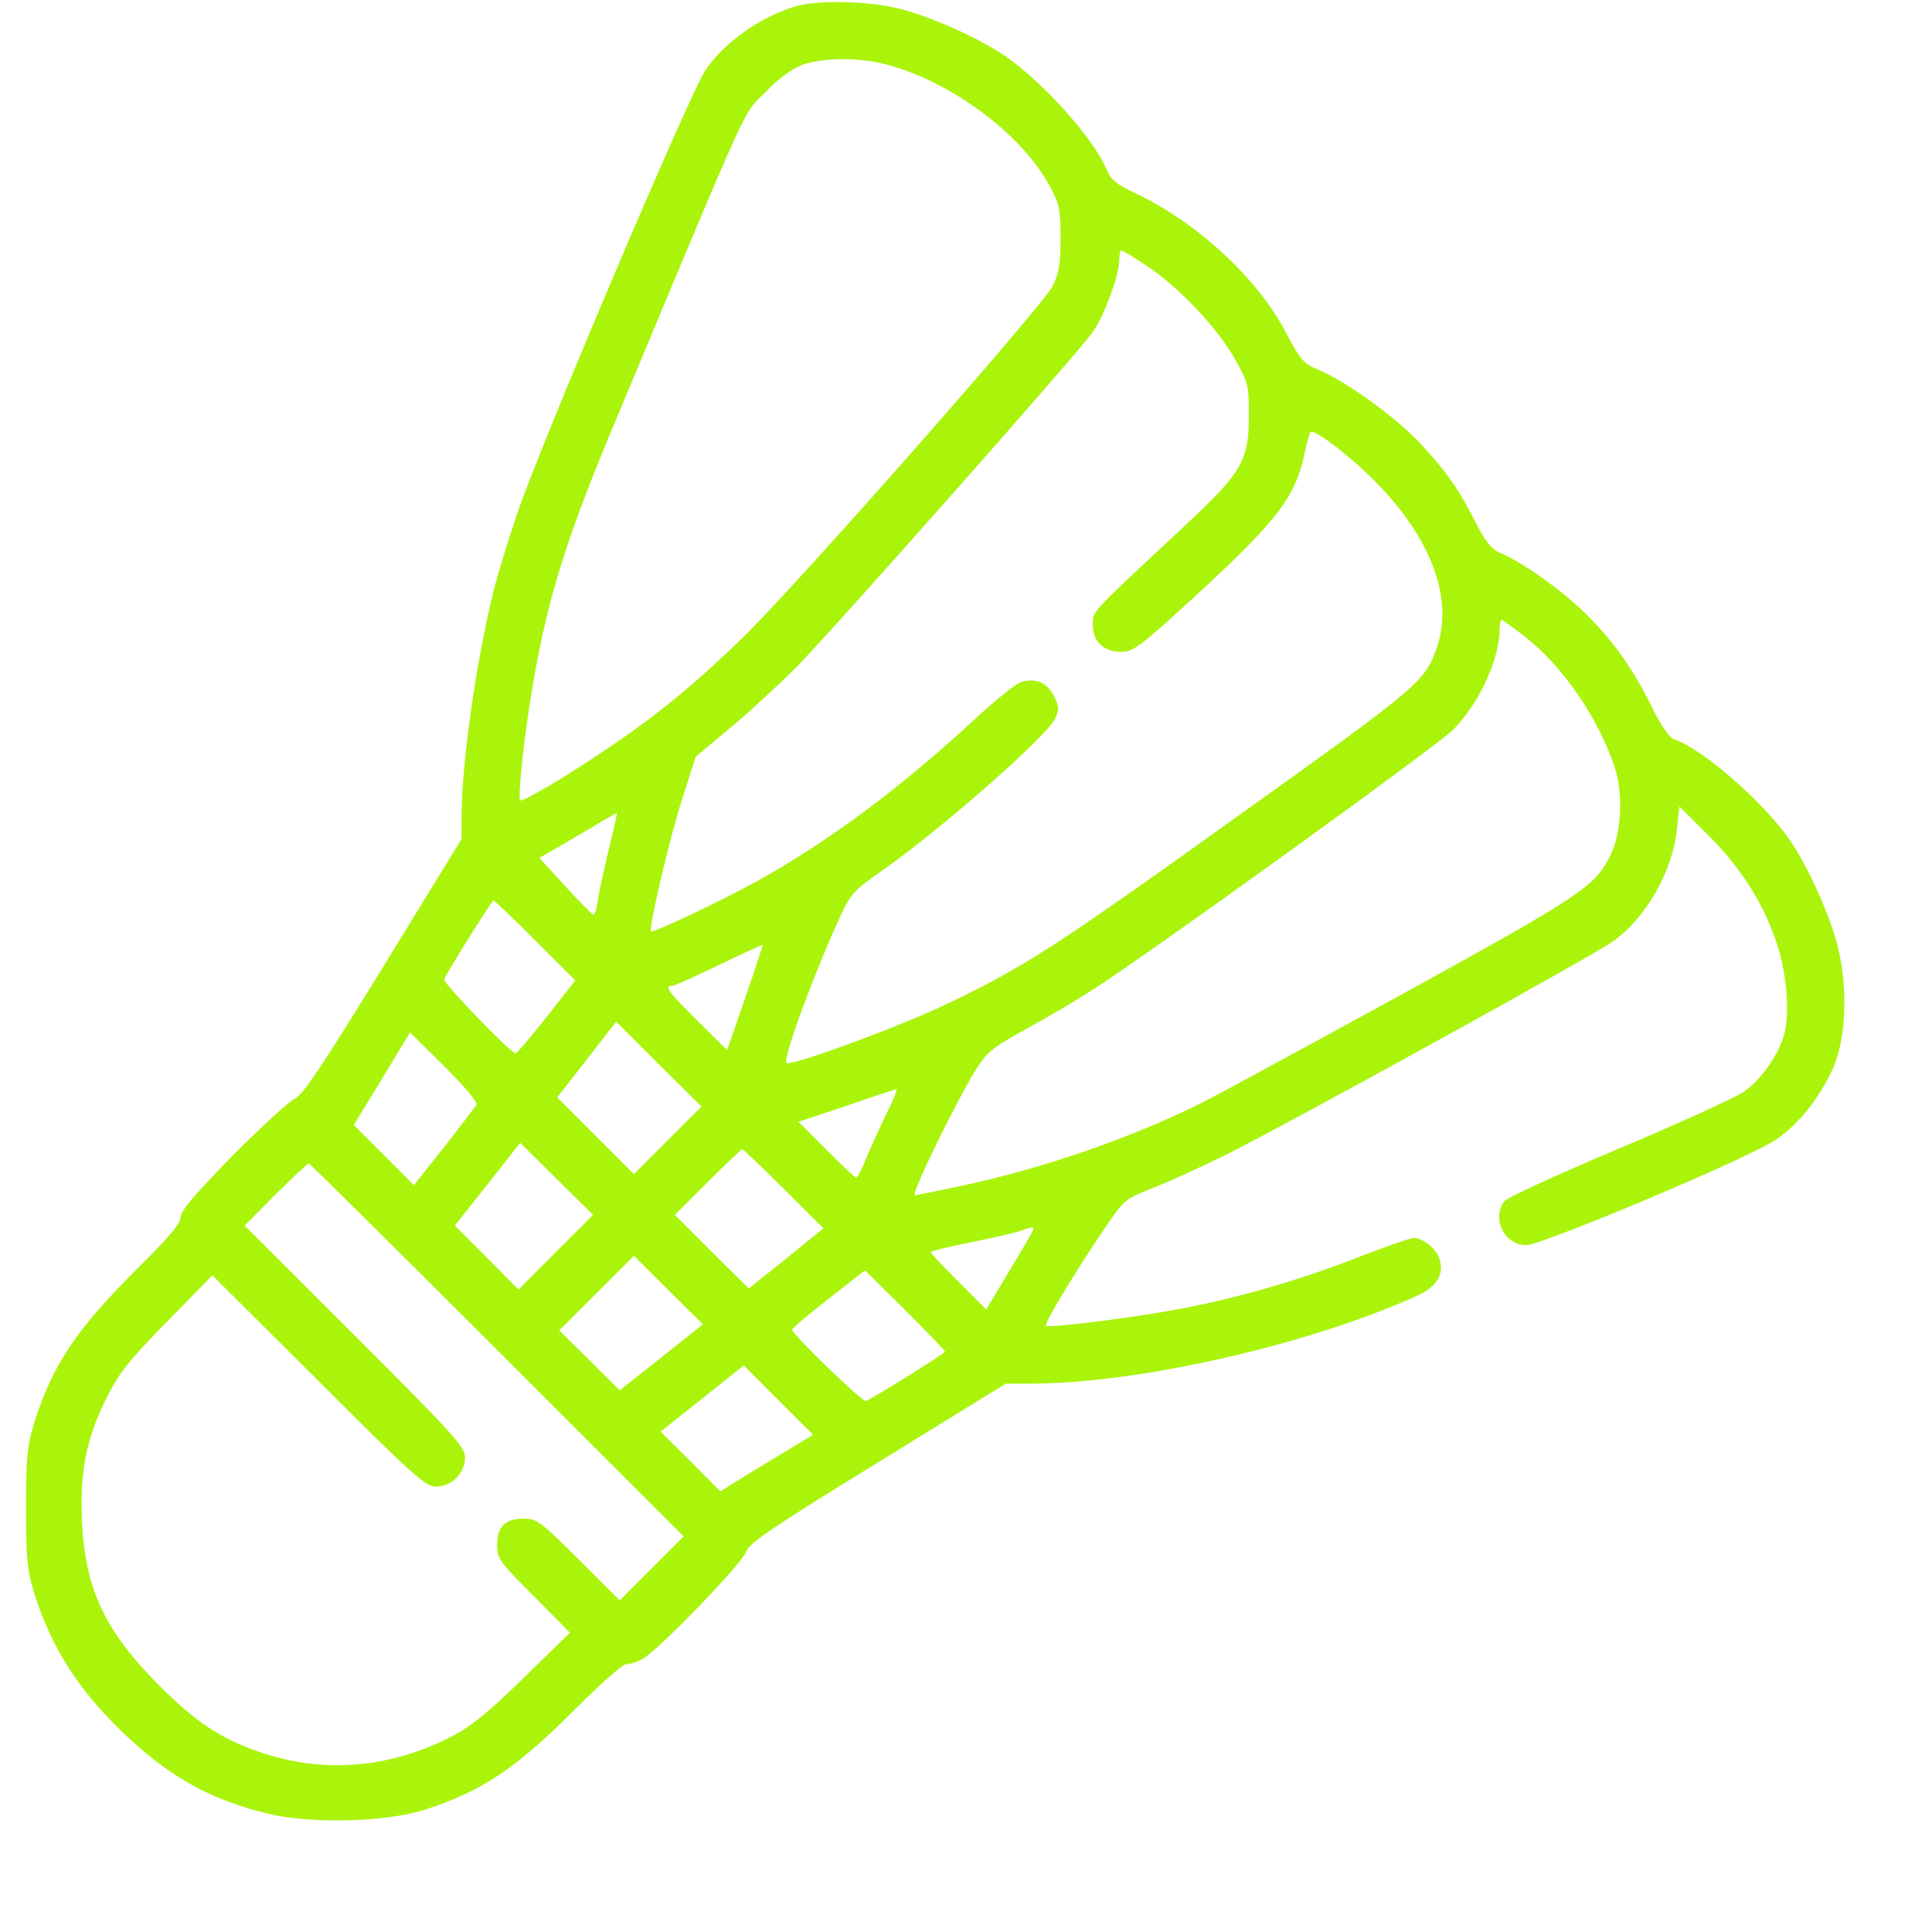 <svg width="17" height="17" viewBox="0 0 17 17" fill="none" xmlns="http://www.w3.org/2000/svg">
<path d="M6.986 0.06C6.679 0.157 6.376 0.372 6.21 0.613C6.072 0.813 4.746 3.936 4.546 4.533C4.471 4.754 4.38 5.051 4.346 5.189C4.193 5.798 4.061 6.714 4.061 7.192L4.061 7.383L3.373 8.505C2.851 9.355 2.663 9.637 2.597 9.665C2.55 9.684 2.306 9.909 2.05 10.165C1.712 10.512 1.59 10.653 1.59 10.709C1.59 10.765 1.49 10.884 1.212 11.159C0.671 11.697 0.464 12.006 0.301 12.519C0.239 12.725 0.229 12.816 0.229 13.269C0.229 13.722 0.239 13.813 0.301 14.019C0.452 14.497 0.686 14.863 1.077 15.241C1.487 15.635 1.853 15.838 2.363 15.96C2.735 16.051 3.398 16.032 3.733 15.926C4.239 15.763 4.54 15.563 5.062 15.038C5.278 14.822 5.478 14.644 5.509 14.644C5.541 14.644 5.603 14.625 5.65 14.6C5.782 14.532 6.529 13.76 6.564 13.656C6.592 13.578 6.779 13.45 7.724 12.869L8.85 12.175L9.063 12.175C10.001 12.175 11.477 11.844 12.447 11.412C12.644 11.328 12.716 11.209 12.663 11.068C12.632 10.981 12.516 10.893 12.438 10.893C12.41 10.893 12.206 10.965 11.984 11.05C11.496 11.243 10.961 11.403 10.455 11.503C10.06 11.584 9.228 11.69 9.203 11.665C9.185 11.647 9.479 11.162 9.72 10.809C9.892 10.556 9.898 10.55 10.145 10.453C10.283 10.399 10.57 10.268 10.786 10.162C11.33 9.89 14.024 8.408 14.202 8.277C14.486 8.071 14.715 7.668 14.755 7.305L14.777 7.096L15.028 7.346C15.309 7.624 15.506 7.93 15.625 8.274C15.719 8.537 15.753 8.909 15.7 9.099C15.653 9.277 15.494 9.506 15.34 9.609C15.268 9.659 14.774 9.884 14.239 10.109C13.708 10.334 13.254 10.54 13.235 10.571C13.123 10.725 13.239 10.956 13.429 10.956C13.57 10.956 15.403 10.184 15.628 10.027C15.825 9.893 16.003 9.671 16.125 9.409C16.244 9.146 16.263 8.702 16.172 8.333C16.101 8.052 15.913 7.633 15.756 7.402C15.525 7.061 14.971 6.58 14.724 6.502C14.69 6.489 14.618 6.386 14.546 6.242C14.377 5.898 14.214 5.664 13.973 5.42C13.767 5.211 13.398 4.945 13.198 4.864C13.123 4.829 13.073 4.77 12.988 4.604C12.841 4.311 12.726 4.145 12.482 3.885C12.266 3.66 11.837 3.351 11.596 3.251C11.468 3.198 11.443 3.167 11.315 2.926C11.068 2.451 10.53 1.954 9.992 1.701C9.823 1.622 9.776 1.582 9.738 1.494C9.623 1.216 9.175 0.719 8.837 0.488C8.612 0.335 8.193 0.147 7.921 0.078C7.643 0.007 7.183 -0.003 6.986 0.06ZM7.793 0.566C8.371 0.716 9 1.185 9.244 1.651C9.319 1.791 9.332 1.848 9.332 2.094C9.332 2.323 9.319 2.401 9.263 2.516C9.172 2.695 6.992 5.17 6.523 5.623C6.113 6.02 5.794 6.283 5.359 6.577C4.978 6.836 4.596 7.061 4.577 7.042C4.552 7.017 4.621 6.411 4.69 6.017C4.824 5.242 4.99 4.717 5.422 3.689C6.635 0.788 6.529 1.019 6.736 0.81C6.858 0.685 6.97 0.604 7.064 0.569C7.249 0.507 7.555 0.503 7.793 0.566ZM10.098 2.345C10.373 2.526 10.717 2.892 10.867 3.16C10.983 3.367 10.989 3.389 10.989 3.657C10.989 4.057 10.93 4.157 10.405 4.645C9.569 5.426 9.616 5.373 9.616 5.501C9.616 5.645 9.713 5.736 9.867 5.736C9.957 5.736 10.023 5.692 10.295 5.448C11.23 4.601 11.393 4.401 11.481 3.982C11.502 3.879 11.527 3.798 11.537 3.798C11.599 3.798 11.897 4.029 12.1 4.236C12.594 4.736 12.791 5.264 12.644 5.695C12.541 5.995 12.494 6.036 10.911 7.167C9.275 8.34 9.022 8.502 8.34 8.83C7.902 9.04 6.954 9.387 6.92 9.352C6.886 9.318 7.158 8.577 7.386 8.08C7.489 7.858 7.511 7.836 7.774 7.652C8.281 7.296 9.203 6.486 9.282 6.327C9.322 6.245 9.322 6.224 9.275 6.127C9.219 6.011 9.119 5.964 8.991 5.998C8.95 6.008 8.778 6.145 8.606 6.302C7.934 6.927 7.299 7.399 6.664 7.752C6.354 7.924 5.747 8.211 5.728 8.196C5.706 8.171 5.888 7.389 5.997 7.049L6.122 6.658L6.429 6.402C6.598 6.261 6.858 6.02 7.008 5.87C7.345 5.526 9.516 3.073 9.619 2.917C9.72 2.77 9.848 2.416 9.848 2.298C9.848 2.245 9.857 2.204 9.867 2.204C9.879 2.204 9.982 2.266 10.098 2.345ZM13.417 5.602C13.758 5.867 14.067 6.324 14.211 6.761C14.283 6.989 14.268 7.327 14.171 7.524C14.033 7.802 13.93 7.871 12.347 8.743C11.515 9.199 10.708 9.637 10.552 9.715C9.932 10.021 9.16 10.287 8.447 10.437C8.237 10.481 8.059 10.518 8.049 10.518C8.012 10.518 8.387 9.743 8.578 9.427C8.684 9.255 8.719 9.227 9.044 9.046C9.238 8.94 9.491 8.79 9.61 8.712C10.089 8.408 12.657 6.555 12.788 6.42C13.013 6.192 13.195 5.802 13.195 5.539C13.195 5.492 13.204 5.455 13.213 5.455C13.223 5.455 13.313 5.52 13.417 5.602ZM5.359 7.464C5.319 7.633 5.275 7.833 5.262 7.908C5.253 7.986 5.234 8.049 5.222 8.049C5.212 8.049 5.1 7.936 4.975 7.799L4.746 7.549L4.843 7.493C4.896 7.464 5.05 7.374 5.181 7.296C5.312 7.217 5.425 7.152 5.428 7.155C5.431 7.158 5.4 7.296 5.359 7.464ZM4.712 8.277L5.062 8.627L4.809 8.949C4.671 9.124 4.549 9.268 4.537 9.268C4.493 9.268 3.899 8.649 3.908 8.618C3.933 8.555 4.327 7.924 4.343 7.924C4.352 7.924 4.518 8.083 4.712 8.277ZM6.557 8.78L6.398 9.24L6.135 8.98C5.875 8.721 5.841 8.674 5.916 8.674C5.935 8.674 6.122 8.59 6.329 8.49C6.535 8.39 6.707 8.311 6.711 8.315C6.714 8.315 6.645 8.527 6.557 8.78ZM5.875 10.034L5.578 10.331L5.24 9.993L4.903 9.656L5.162 9.324L5.422 8.99L5.797 9.365L6.173 9.737L5.875 10.034ZM4.193 9.721C4.18 9.74 4.052 9.909 3.908 10.093L3.642 10.428L3.379 10.165L3.113 9.899L3.361 9.493L3.608 9.084L3.911 9.384C4.089 9.562 4.205 9.699 4.193 9.721ZM7.805 9.79C7.746 9.909 7.668 10.084 7.627 10.181C7.586 10.281 7.546 10.362 7.533 10.362C7.524 10.362 7.405 10.252 7.27 10.115L7.026 9.871L7.446 9.731C7.674 9.652 7.871 9.587 7.887 9.584C7.899 9.584 7.862 9.674 7.805 9.79ZM4.89 11.018L4.562 11.347L4.283 11.065L4.002 10.784L4.29 10.421L4.577 10.056L4.899 10.374L5.218 10.69L4.89 11.018ZM6.898 10.462L7.245 10.809L6.917 11.075L6.589 11.337L6.263 11.015L5.938 10.69L6.226 10.403C6.385 10.243 6.523 10.112 6.532 10.112C6.538 10.112 6.704 10.268 6.898 10.462ZM4.374 11.878L6.016 13.519L5.735 13.8L5.453 14.082L5.093 13.722C4.756 13.388 4.724 13.363 4.612 13.363C4.446 13.363 4.374 13.431 4.374 13.594C4.374 13.713 4.393 13.741 4.696 14.044L5.015 14.366L4.609 14.763C4.302 15.063 4.149 15.188 3.983 15.275C3.429 15.563 2.841 15.61 2.275 15.413C1.937 15.294 1.728 15.157 1.402 14.832C0.921 14.35 0.746 13.978 0.721 13.372C0.702 12.938 0.764 12.644 0.943 12.29C1.049 12.078 1.143 11.962 1.471 11.628L1.869 11.222L2.801 12.15C3.642 12.991 3.745 13.081 3.836 13.081C3.974 13.081 4.092 12.963 4.092 12.825C4.092 12.734 3.999 12.628 3.123 11.753L2.153 10.784L2.425 10.509C2.579 10.359 2.707 10.237 2.716 10.237C2.726 10.237 3.47 10.975 4.374 11.878ZM9.091 10.821C9.088 10.837 8.991 11 8.881 11.184L8.678 11.522L8.434 11.278C8.299 11.143 8.19 11.028 8.19 11.018C8.19 11.009 8.356 10.968 8.559 10.928C8.759 10.887 8.953 10.843 8.988 10.828C9.069 10.796 9.103 10.793 9.091 10.821ZM5.819 11.944L5.453 12.234L5.187 11.969L4.921 11.706L5.25 11.378L5.578 11.05L5.882 11.353L6.185 11.653L5.819 11.944ZM8.315 11.893C8.315 11.909 7.683 12.303 7.618 12.328C7.589 12.337 6.97 11.74 6.97 11.7C6.97 11.687 7.114 11.565 7.292 11.428L7.611 11.178L7.965 11.528C8.156 11.719 8.315 11.884 8.315 11.893ZM6.745 12.872L6.338 13.122L6.076 12.859L5.813 12.597L6.179 12.306L6.545 12.015L6.848 12.319L7.155 12.625L6.745 12.872Z" fill="#AAF40C"/>
</svg>
